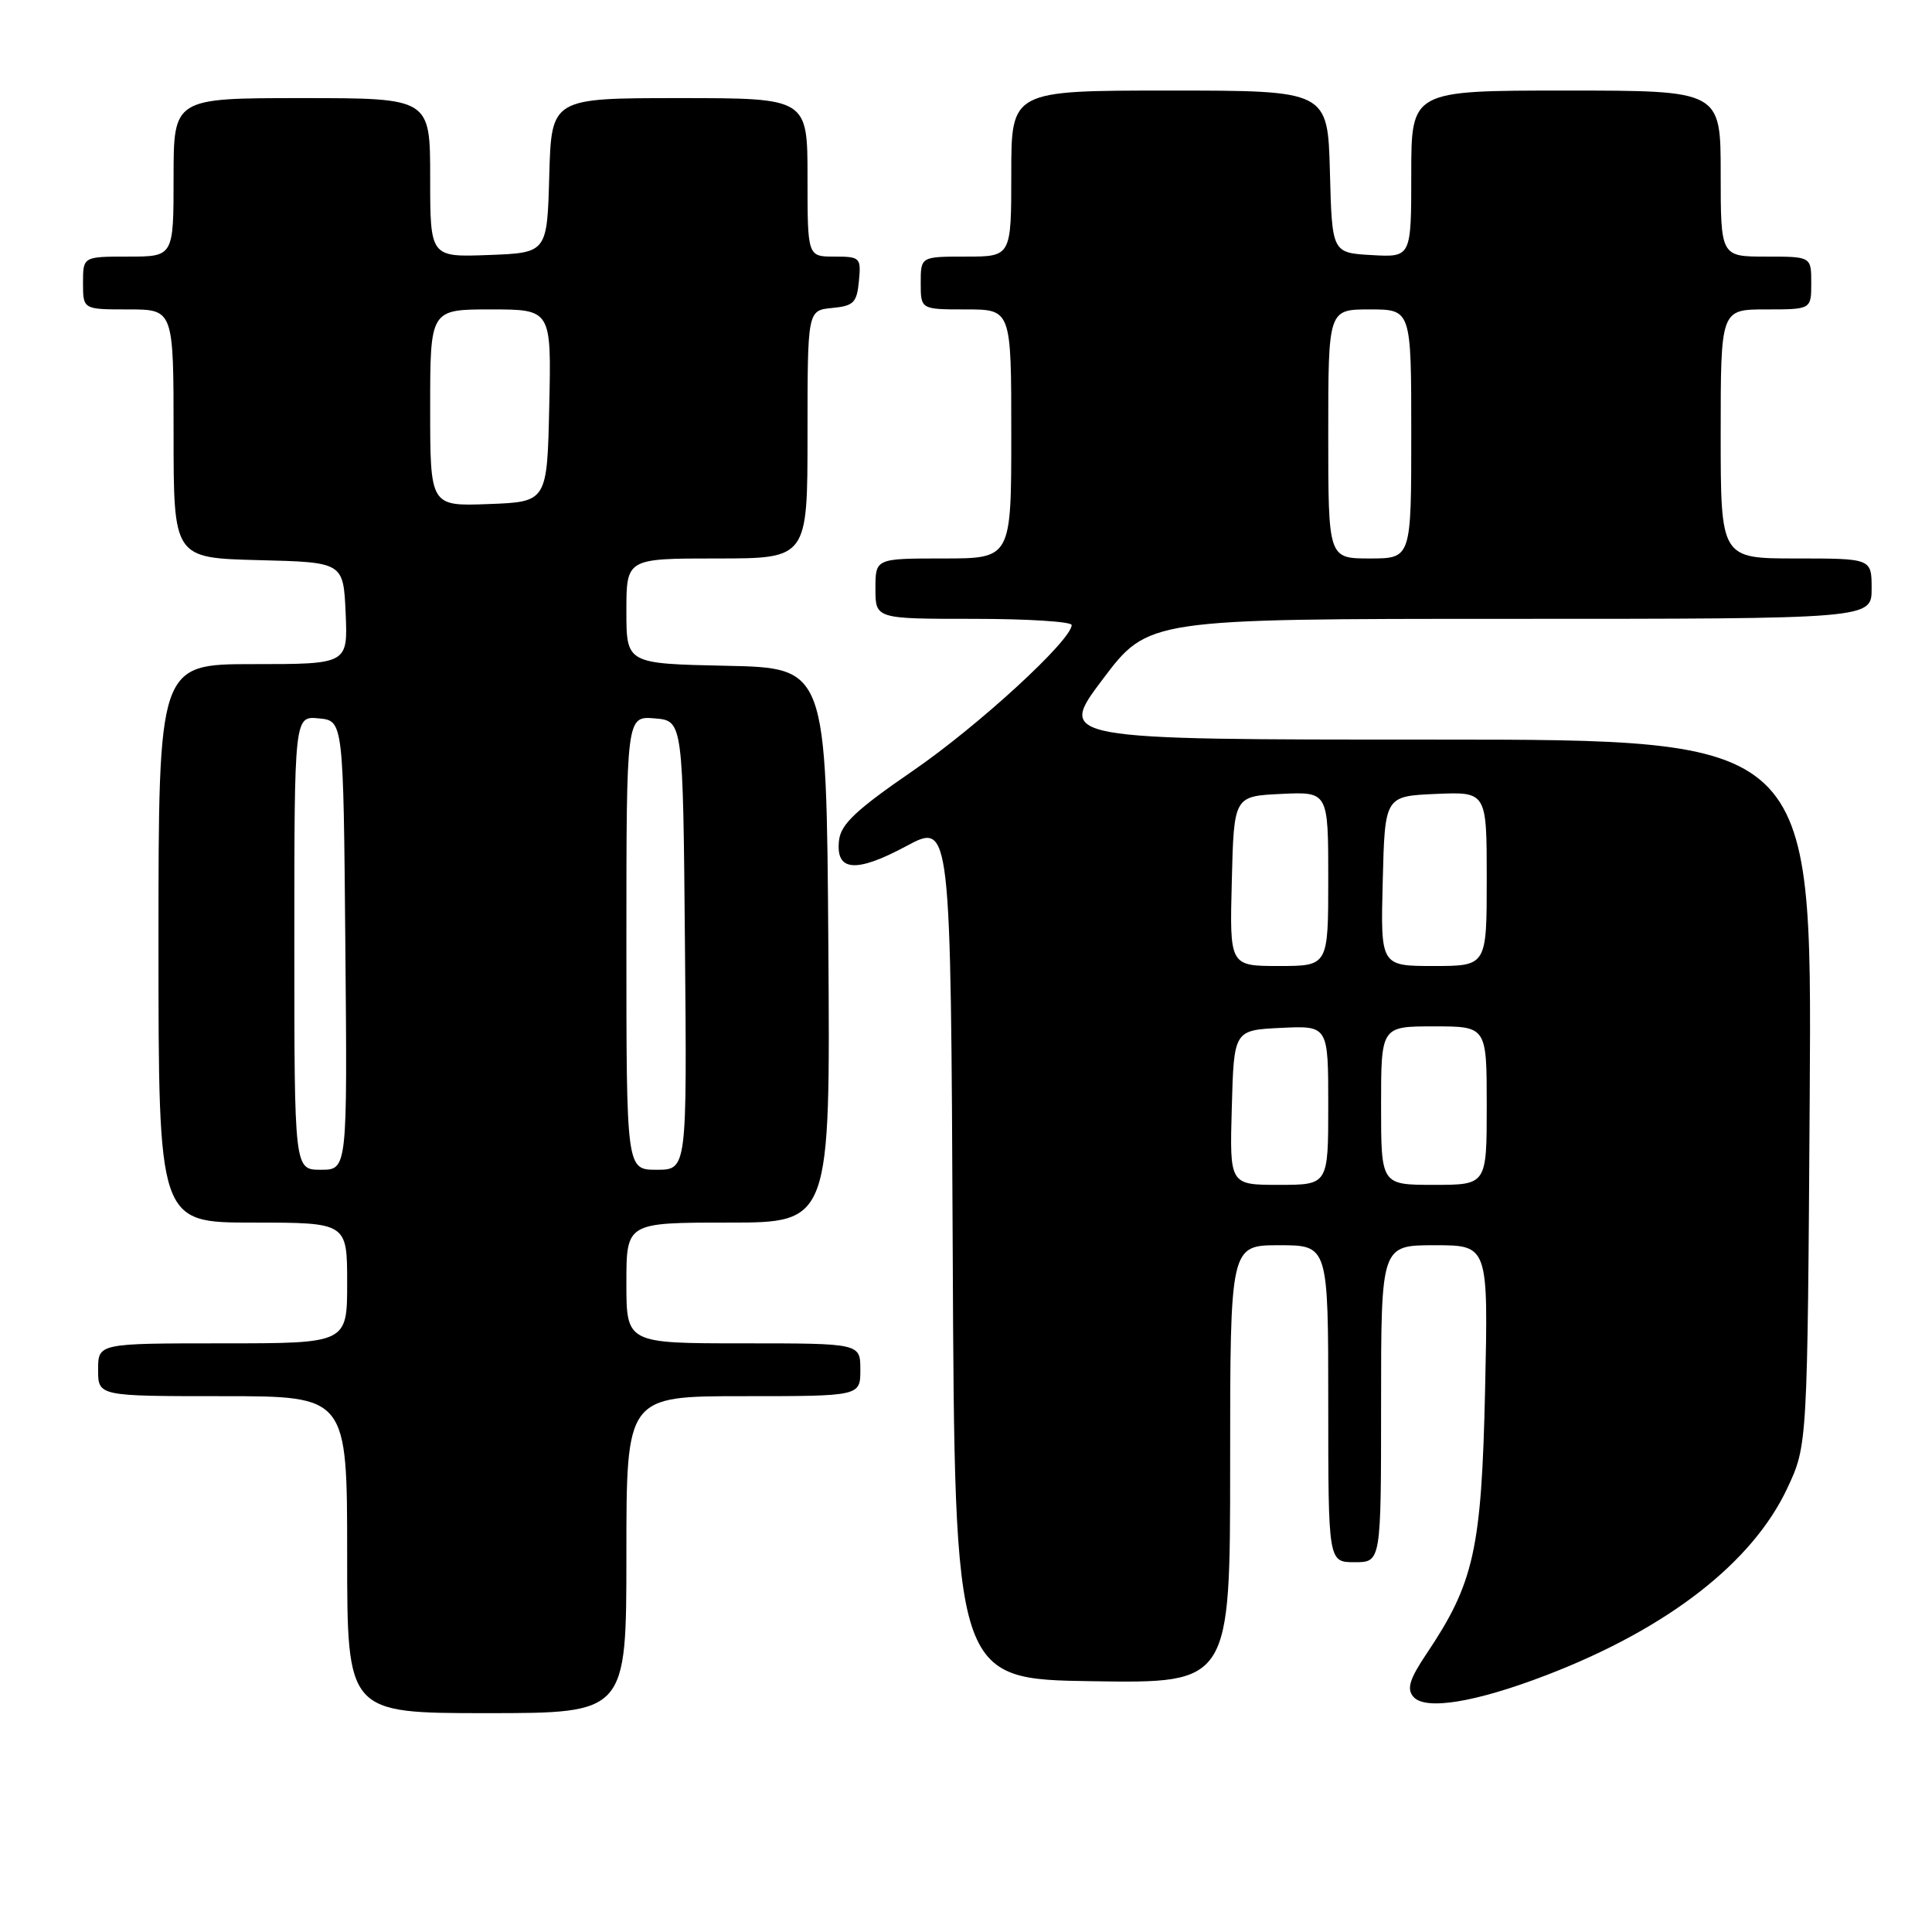 <?xml version="1.0" encoding="UTF-8" standalone="no"?>
<!DOCTYPE svg PUBLIC "-//W3C//DTD SVG 1.1//EN" "http://www.w3.org/Graphics/SVG/1.1/DTD/svg11.dtd" >
<svg xmlns="http://www.w3.org/2000/svg" xmlns:xlink="http://www.w3.org/1999/xlink" version="1.1" viewBox="0 0 256 256">
 <g >
 <path fill="currentColor"
d=" M 83.00 206.00 C 83.00 185.00 83.00 185.00 98.50 185.00 C 114.00 185.00 114.00 185.00 114.00 181.50 C 114.00 178.00 114.00 178.00 98.50 178.00 C 83.00 178.00 83.00 178.00 83.00 170.00 C 83.00 162.00 83.00 162.00 96.51 162.00 C 110.02 162.00 110.02 162.00 109.76 125.25 C 109.50 88.50 109.50 88.50 96.25 88.22 C 83.00 87.94 83.00 87.94 83.00 80.97 C 83.00 74.00 83.00 74.00 95.00 74.00 C 107.00 74.00 107.00 74.00 107.00 57.56 C 107.00 41.13 107.00 41.13 110.25 40.81 C 113.11 40.54 113.54 40.11 113.81 37.25 C 114.11 34.13 113.98 34.00 110.56 34.00 C 107.00 34.00 107.00 34.00 107.00 23.50 C 107.00 13.00 107.00 13.00 90.03 13.00 C 73.07 13.00 73.07 13.00 72.78 23.25 C 72.50 33.50 72.50 33.50 64.75 33.79 C 57.00 34.08 57.00 34.08 57.00 23.54 C 57.00 13.00 57.00 13.00 40.00 13.00 C 23.00 13.00 23.00 13.00 23.00 23.50 C 23.00 34.00 23.00 34.00 17.00 34.00 C 11.00 34.00 11.00 34.00 11.00 37.50 C 11.00 41.00 11.00 41.00 17.00 41.00 C 23.00 41.00 23.00 41.00 23.00 57.47 C 23.00 73.93 23.00 73.93 34.25 74.22 C 45.50 74.50 45.50 74.50 45.80 81.25 C 46.09 88.00 46.09 88.00 33.55 88.00 C 21.00 88.00 21.00 88.00 21.00 125.00 C 21.00 162.00 21.00 162.00 33.50 162.00 C 46.00 162.00 46.00 162.00 46.00 170.00 C 46.00 178.00 46.00 178.00 29.50 178.00 C 13.00 178.00 13.00 178.00 13.00 181.50 C 13.00 185.00 13.00 185.00 29.50 185.00 C 46.00 185.00 46.00 185.00 46.00 206.00 C 46.00 227.00 46.00 227.00 64.50 227.00 C 83.00 227.00 83.00 227.00 83.00 206.00 Z  M 205.00 221.93 C 220.99 215.77 232.21 207.05 236.83 197.19 C 239.50 191.50 239.50 191.50 239.80 144.75 C 240.09 98.00 240.09 98.00 190.09 98.00 C 140.09 98.00 140.09 98.00 146.12 90.00 C 152.15 82.00 152.15 82.00 200.07 82.00 C 248.00 82.00 248.00 82.00 248.00 78.00 C 248.00 74.00 248.00 74.00 238.00 74.00 C 228.00 74.00 228.00 74.00 228.00 57.50 C 228.00 41.00 228.00 41.00 234.00 41.00 C 240.00 41.00 240.00 41.00 240.00 37.50 C 240.00 34.00 240.00 34.00 234.00 34.00 C 228.00 34.00 228.00 34.00 228.00 23.00 C 228.00 12.00 228.00 12.00 207.50 12.00 C 187.00 12.00 187.00 12.00 187.00 23.05 C 187.00 34.10 187.00 34.10 181.75 33.80 C 176.50 33.50 176.50 33.50 176.22 22.75 C 175.93 12.00 175.93 12.00 154.97 12.00 C 134.00 12.00 134.00 12.00 134.00 23.00 C 134.00 34.00 134.00 34.00 128.00 34.00 C 122.00 34.00 122.00 34.00 122.00 37.50 C 122.00 41.00 122.00 41.00 128.00 41.00 C 134.00 41.00 134.00 41.00 134.00 57.50 C 134.00 74.00 134.00 74.00 125.00 74.00 C 116.00 74.00 116.00 74.00 116.00 78.00 C 116.00 82.00 116.00 82.00 129.00 82.00 C 136.15 82.00 142.00 82.37 142.00 82.82 C 142.00 84.82 129.66 96.15 121.00 102.11 C 113.47 107.28 111.43 109.20 111.18 111.32 C 110.69 115.48 113.37 115.72 120.08 112.12 C 125.98 108.95 125.98 108.95 126.24 165.72 C 126.50 222.50 126.50 222.50 144.75 222.77 C 163.00 223.05 163.00 223.05 163.00 194.02 C 163.00 165.00 163.00 165.00 169.50 165.00 C 176.00 165.00 176.00 165.00 176.00 186.00 C 176.00 207.00 176.00 207.00 179.50 207.00 C 183.00 207.00 183.00 207.00 183.00 186.00 C 183.00 165.00 183.00 165.00 190.11 165.00 C 197.21 165.00 197.21 165.00 196.78 184.25 C 196.31 205.31 195.32 209.75 189.03 219.12 C 186.79 222.46 186.38 223.76 187.26 224.81 C 188.81 226.68 195.49 225.59 205.00 221.93 Z  M 39.00 124.94 C 39.00 94.87 39.00 94.87 42.25 95.19 C 45.50 95.50 45.50 95.50 45.76 125.25 C 46.03 155.00 46.03 155.00 42.51 155.00 C 39.00 155.00 39.00 155.00 39.00 124.94 Z  M 83.00 124.94 C 83.00 94.88 83.00 94.88 86.75 95.19 C 90.50 95.50 90.50 95.50 90.76 125.25 C 91.03 155.00 91.03 155.00 87.01 155.00 C 83.00 155.00 83.00 155.00 83.00 124.94 Z  M 57.00 54.04 C 57.00 41.00 57.00 41.00 65.03 41.00 C 73.06 41.00 73.06 41.00 72.78 53.75 C 72.50 66.50 72.50 66.50 64.75 66.79 C 57.00 67.08 57.00 67.08 57.00 54.04 Z  M 163.22 146.75 C 163.50 136.50 163.50 136.50 169.75 136.20 C 176.00 135.90 176.00 135.90 176.00 146.45 C 176.00 157.00 176.00 157.00 169.47 157.00 C 162.93 157.00 162.93 157.00 163.22 146.75 Z  M 183.00 146.50 C 183.00 136.00 183.00 136.00 190.00 136.00 C 197.00 136.00 197.00 136.00 197.00 146.50 C 197.00 157.00 197.00 157.00 190.00 157.00 C 183.00 157.00 183.00 157.00 183.00 146.50 Z  M 163.22 116.75 C 163.50 105.50 163.50 105.50 169.75 105.20 C 176.00 104.90 176.00 104.90 176.00 116.45 C 176.00 128.00 176.00 128.00 169.47 128.00 C 162.93 128.00 162.93 128.00 163.22 116.75 Z  M 183.22 116.75 C 183.50 105.50 183.50 105.50 190.25 105.20 C 197.00 104.91 197.00 104.91 197.00 116.45 C 197.00 128.00 197.00 128.00 189.97 128.00 C 182.93 128.00 182.93 128.00 183.22 116.75 Z  M 176.00 57.50 C 176.00 41.00 176.00 41.00 181.50 41.00 C 187.00 41.00 187.00 41.00 187.00 57.50 C 187.00 74.00 187.00 74.00 181.50 74.00 C 176.00 74.00 176.00 74.00 176.00 57.50 Z "/>
</g>
</svg>